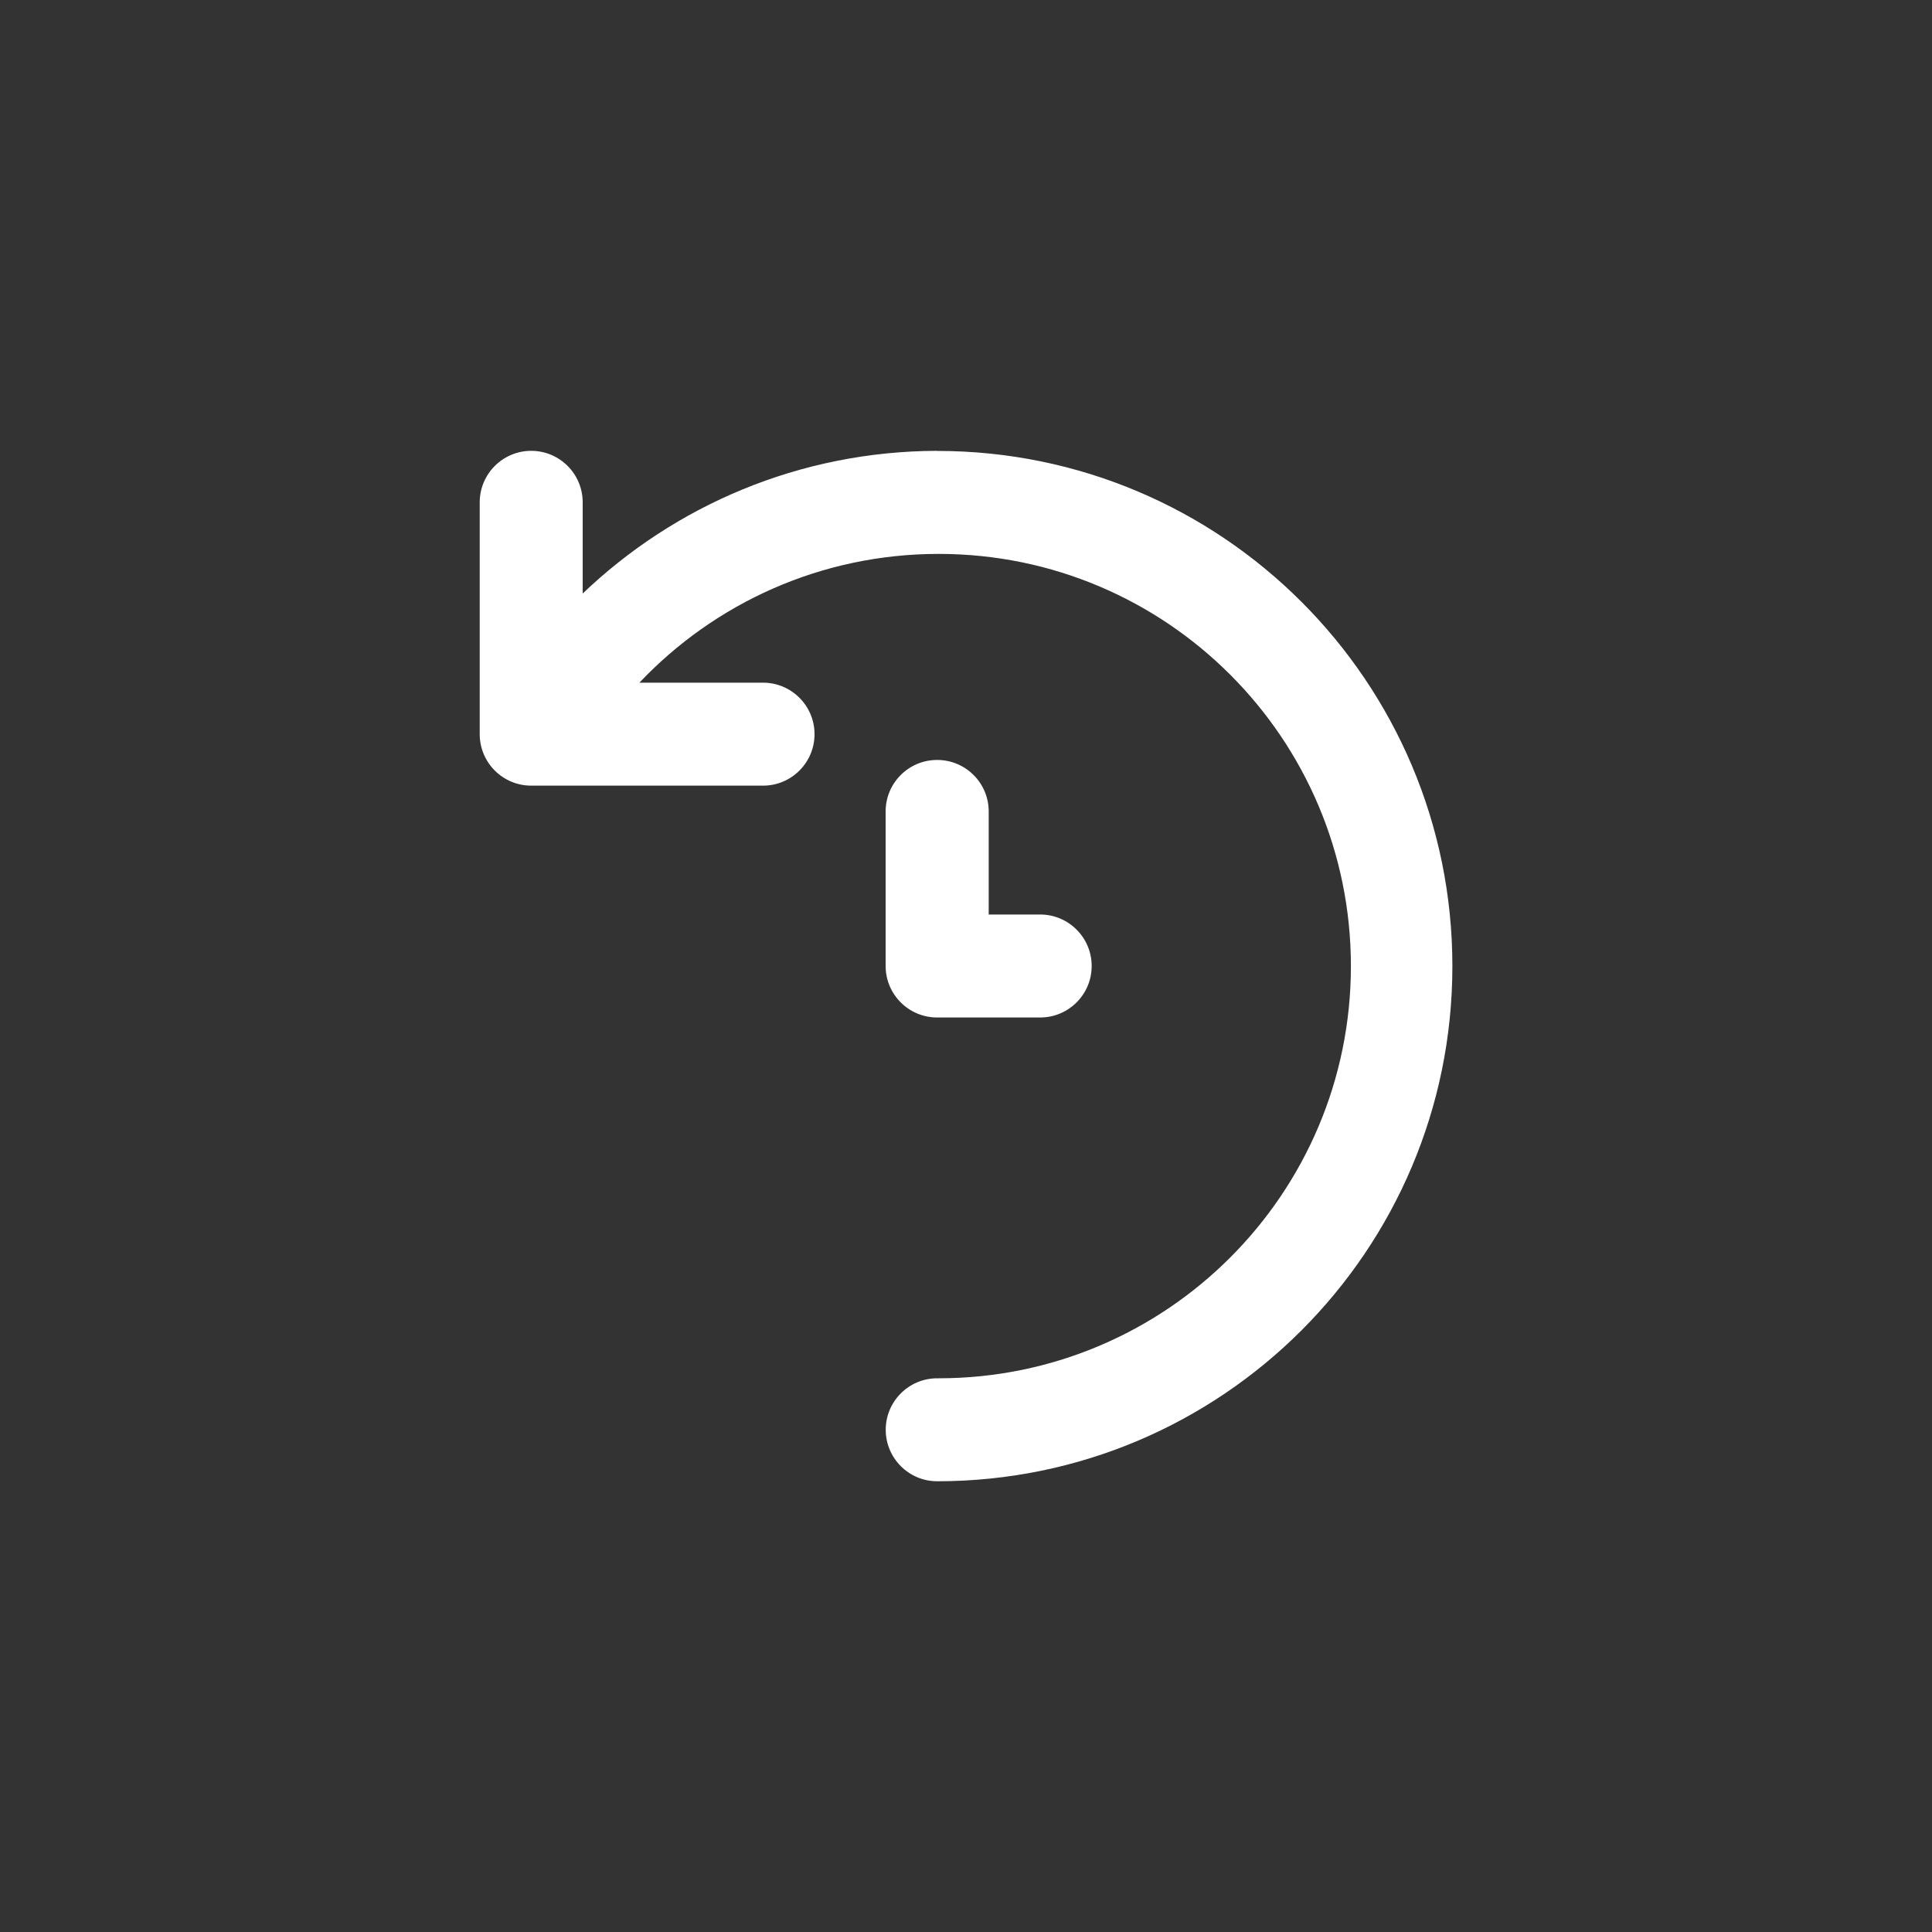 <!-- Generated by IcoMoon.io -->
<svg version="1.1" xmlns="http://www.w3.org/2000/svg" width="40" height="40" viewBox="0 0 40 40">
<rect x="0" y="0" width="40" height="40" fill="#333333" stroke="none"/>
<title>ul-history-alt</title>
<path fill="#fff" d="M19.402 9.334c-2.85 0.008-5.434 1.133-7.342 2.958l0.004-0.004v-1.888c0-0.589-0.478-1.066-1.066-1.066s-1.066 0.478-1.066 1.066v0 4.8c0 0.589 0.478 1.066 1.066 1.066v0h4.8c0.589 0 1.066-0.478 1.066-1.066s-0.478-1.066-1.066-1.066v0h-2.56c1.558-1.644 3.758-2.666 6.197-2.666 4.713 0 8.534 3.821 8.534 8.534s-3.821 8.534-8.534 8.534c-0.011 0-0.022 0-0.033 0h0.002c-0.589 0-1.066 0.478-1.066 1.066s0.478 1.066 1.066 1.066v0c5.891 0 10.666-4.776 10.666-10.666s-4.776-10.666-10.666-10.666v0zM19.402 15.734c-0.589 0-1.066 0.478-1.066 1.066v0 3.2c0 0.589 0.478 1.066 1.066 1.066v0h2.134c0.589 0 1.066-0.478 1.066-1.066s-0.478-1.066-1.066-1.066v0h-1.066v-2.134c0-0.589-0.478-1.066-1.066-1.066v0z"></path>
</svg>
